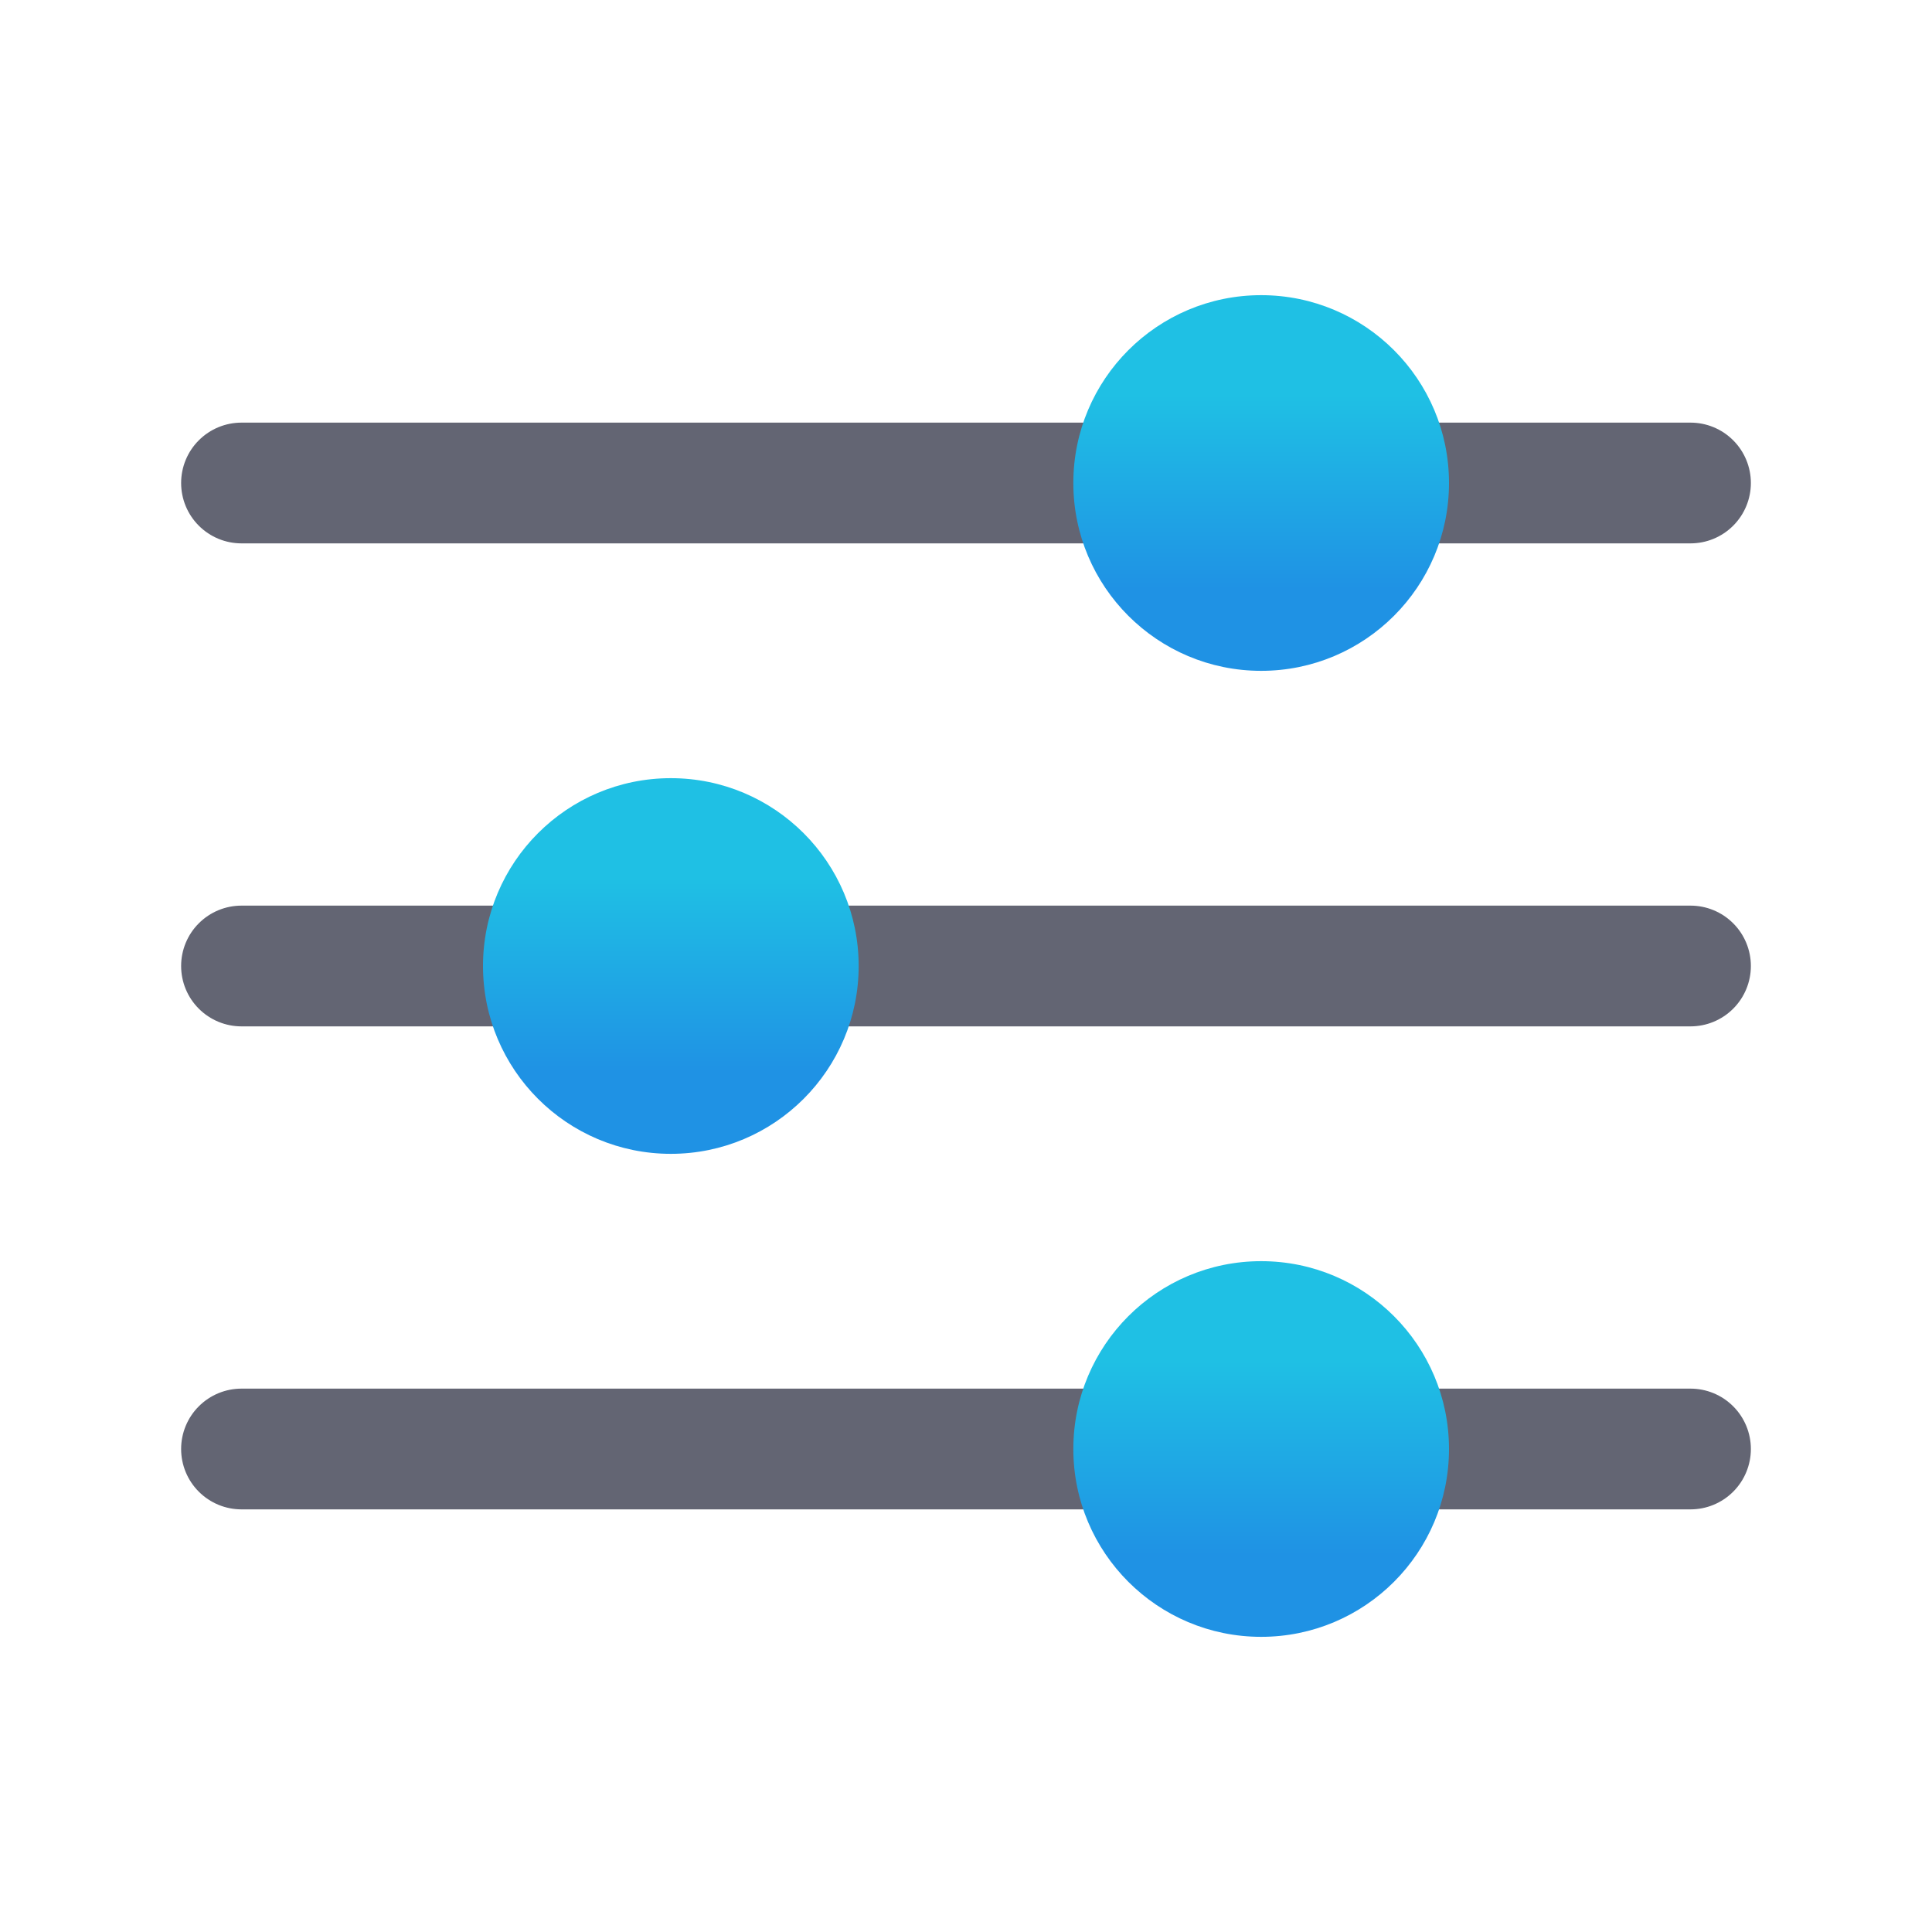 <svg width="72" height="72" viewBox="0 0 72 72" fill="none" xmlns="http://www.w3.org/2000/svg">
<path d="M9 20.25H40.887C41.352 21.566 42.214 22.704 43.354 23.51C44.493 24.316 45.855 24.748 47.25 24.748C48.645 24.748 50.007 24.316 51.146 23.51C52.286 22.704 53.148 21.566 53.613 20.25H63C63.597 20.25 64.169 20.013 64.591 19.591C65.013 19.169 65.25 18.597 65.25 18C65.25 17.403 65.013 16.831 64.591 16.409C64.169 15.987 63.597 15.75 63 15.75H53.613C53.148 14.434 52.286 13.296 51.146 12.49C50.007 11.684 48.645 11.252 47.25 11.252C45.855 11.252 44.493 11.684 43.354 12.49C42.214 13.296 41.352 14.434 40.887 15.75H9C8.403 15.75 7.831 15.987 7.409 16.409C6.987 16.831 6.75 17.403 6.75 18C6.75 18.597 6.987 19.169 7.409 19.591C7.831 20.013 8.403 20.25 9 20.25ZM63 51.75H53.613C53.148 50.434 52.286 49.295 51.146 48.49C50.007 47.684 48.645 47.252 47.25 47.252C45.855 47.252 44.493 47.684 43.354 48.49C42.214 49.295 41.352 50.434 40.887 51.75H9C8.403 51.75 7.831 51.987 7.409 52.409C6.987 52.831 6.75 53.403 6.75 54C6.75 54.597 6.987 55.169 7.409 55.591C7.831 56.013 8.403 56.25 9 56.25H40.887C41.352 57.566 42.214 58.705 43.354 59.51C44.493 60.316 45.855 60.748 47.25 60.748C48.645 60.748 50.007 60.316 51.146 59.51C52.286 58.705 53.148 57.566 53.613 56.25H63C63.597 56.25 64.169 56.013 64.591 55.591C65.013 55.169 65.25 54.597 65.25 54C65.25 53.403 65.013 52.831 64.591 52.409C64.169 51.987 63.597 51.75 63 51.75ZM63 33.75H31.113C30.648 32.434 29.786 31.296 28.646 30.49C27.507 29.684 26.145 29.252 24.75 29.252C23.355 29.252 21.993 29.684 20.854 30.49C19.714 31.296 18.852 32.434 18.387 33.75H9C8.403 33.75 7.831 33.987 7.409 34.409C6.987 34.831 6.75 35.403 6.75 36C6.75 36.597 6.987 37.169 7.409 37.591C7.831 38.013 8.403 38.25 9 38.25H18.387C18.852 39.566 19.714 40.705 20.854 41.51C21.993 42.316 23.355 42.748 24.75 42.748C26.145 42.748 27.507 42.316 28.646 41.51C29.786 40.705 30.648 39.566 31.113 38.25H63C63.597 38.25 64.169 38.013 64.591 37.591C65.013 37.169 65.25 36.597 65.25 36C65.25 35.403 65.013 34.831 64.591 34.409C64.169 33.987 63.597 33.75 63 33.75Z" fill="#636573"/>
<circle cx="47" cy="18" r="7" fill="url(#paint0_linear_187_7)"/>
<circle cx="25" cy="36" r="7" fill="url(#paint1_linear_187_7)"/>
<circle cx="47" cy="54" r="7" fill="url(#paint2_linear_187_7)"/>
<defs>
<linearGradient id="paint0_linear_187_7" x1="47" y1="21.938" x2="47" y2="14.719" gradientUnits="userSpaceOnUse">
<stop stop-color="#1F92E4"/>
<stop offset="1" stop-color="#1FC0E4"/>
</linearGradient>
<linearGradient id="paint1_linear_187_7" x1="25" y1="39.938" x2="25" y2="32.719" gradientUnits="userSpaceOnUse">
<stop stop-color="#1F92E4"/>
<stop offset="1" stop-color="#1FC0E4"/>
</linearGradient>
<linearGradient id="paint2_linear_187_7" x1="47" y1="57.938" x2="47" y2="50.719" gradientUnits="userSpaceOnUse">
<stop stop-color="#1F92E4"/>
<stop offset="1" stop-color="#1FC0E4"/>
</linearGradient>
</defs>
</svg>
